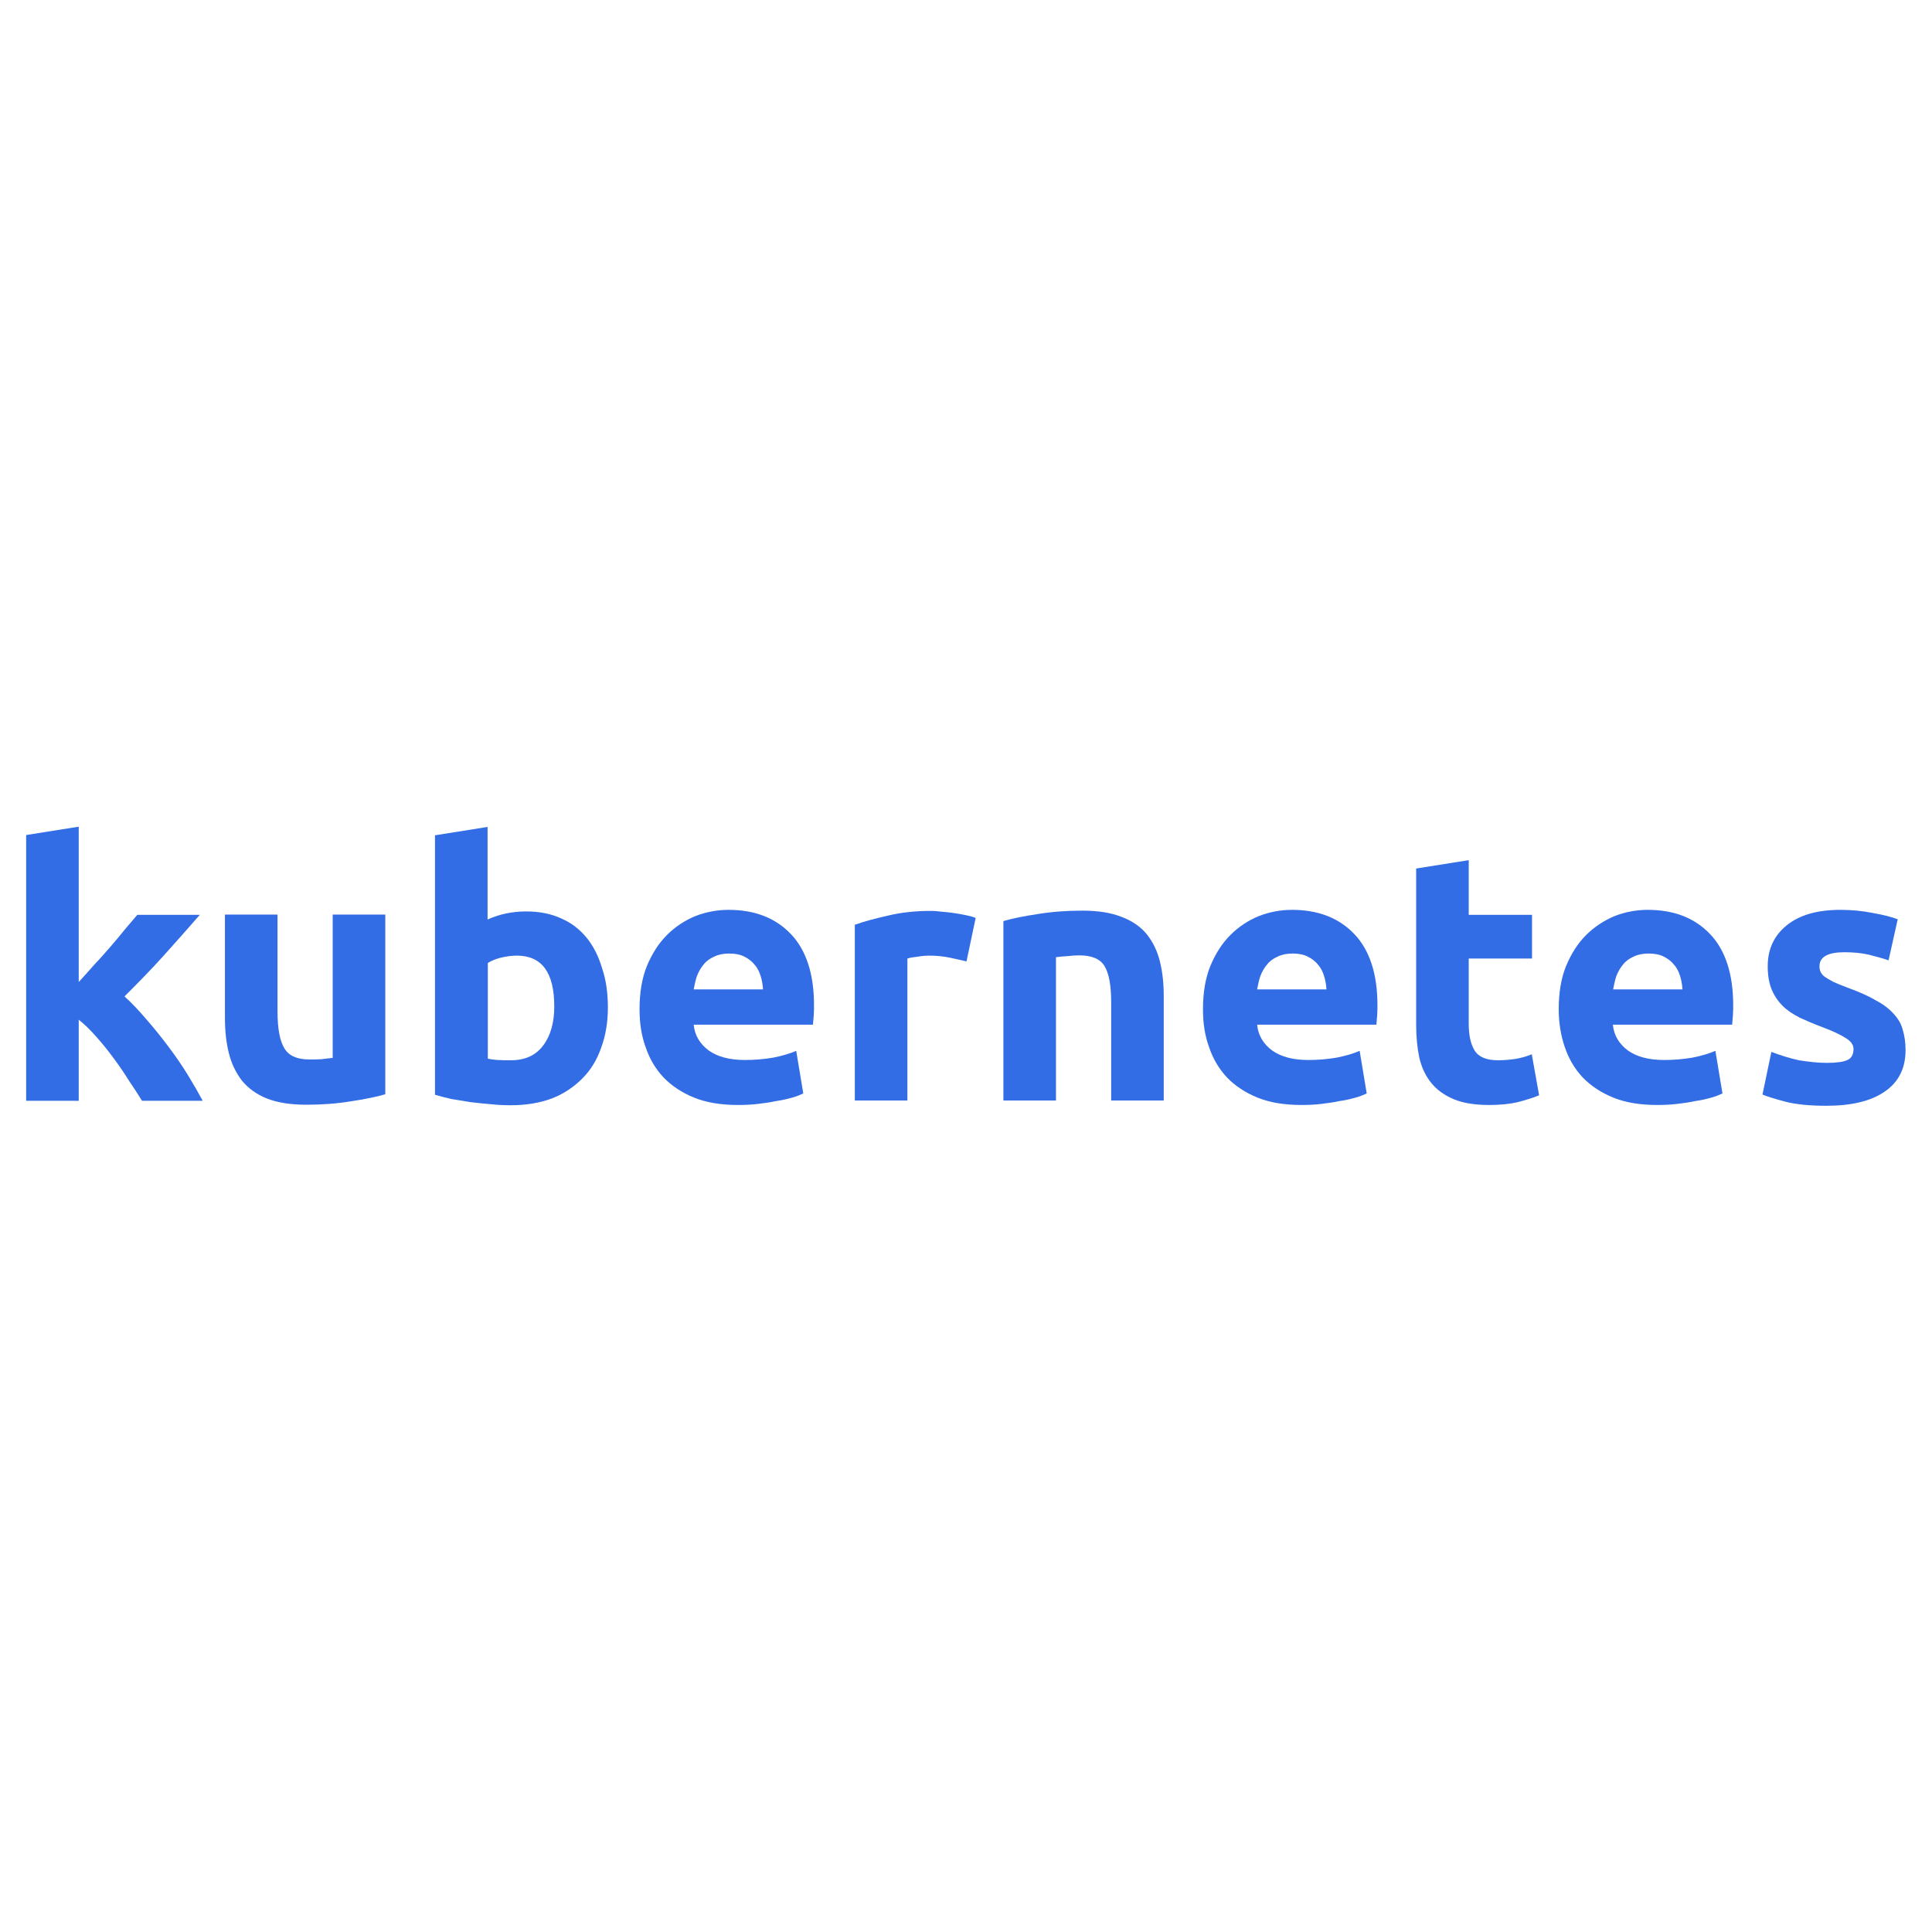 <?xml version="1.0" encoding="utf-8"?>
<!-- Generator: Adobe Illustrator 22.1.0, SVG Export Plug-In . SVG Version: 6.00 Build 0)  -->
<svg version="1.1"
	 id="svg2" inkscape:export-filename="/home/thockin/src/kubernetes/kubernetes.png" inkscape:export-xdpi="250.55" inkscape:export-ydpi="250.55" inkscape:version="0.48.4 r9939" sodipodi:docname="name_blue.svg" xmlns:cc="http://creativecommons.org/ns#" xmlns:dc="http://purl.org/dc/elements/1.1/" xmlns:inkscape="http://www.inkscape.org/namespaces/inkscape" xmlns:rdf="http://www.w3.org/1999/02/22-rdf-syntax-ns#" xmlns:sodipodi="http://sodipodi.sourceforge.net/DTD/sodipodi-0.dtd" xmlns:svg="http://www.w3.org/2000/svg"
	 xmlns="http://www.w3.org/2000/svg" xmlns:xlink="http://www.w3.org/1999/xlink" x="0px" y="0px" viewBox="0 0 738.6 738.6"
	 style="enable-background:new 0 0 738.6 738.6;" xml:space="preserve">
<style type="text/css">
	.st0{fill:#326DE5;}
</style>
<sodipodi:namedview  bordercolor="#666666" borderopacity="1.0" fit-margin-bottom="10" fit-margin-left="10" fit-margin-right="10" fit-margin-top="10" id="base" inkscape:current-layer="layer1" inkscape:cx="81.073975" inkscape:cy="-127.68241" inkscape:document-units="px" inkscape:pageopacity="0.0" inkscape:pageshadow="2" inkscape:snap-global="false" inkscape:window-height="822" inkscape:window-maximized="0" inkscape:window-width="1519" inkscape:window-x="25" inkscape:window-y="350" inkscape:zoom="0.75130096" pagecolor="#ffffff" showgrid="false">
	</sodipodi:namedview>
<g id="layer1" transform="translate(-6.105,-305.366)" inkscape:groupmode="layer" inkscape:label="Layer 1">
	<g id="text4373">
		<path id="path2985" class="st0" d="M36.2,680.8c2-2.2,4-4.4,6.1-6.8c2.2-2.3,4.2-4.6,6.2-6.9c2-2.3,3.8-4.5,5.5-6.6
			c1.8-2.1,3.3-3.9,4.6-5.4h23.9c-4.8,5.5-9.5,10.8-14,15.8c-4.5,5-9.5,10.1-14.8,15.4c2.7,2.4,5.5,5.4,8.4,8.8
			c2.9,3.3,5.7,6.8,8.4,10.4c2.7,3.6,5.2,7.2,7.4,10.8c2.2,3.6,4.1,6.9,5.7,9.9H60.4c-1.4-2.3-3.1-4.9-5-7.7
			c-1.8-2.9-3.7-5.7-5.8-8.5c-2.1-2.9-4.3-5.6-6.6-8.2c-2.3-2.6-4.5-4.8-6.8-6.6v31H16.1V624.6l20.1-3.2L36.2,680.8"/>
		<path id="path2987" class="st0" d="M153.4,723.7c-3.4,1-7.8,1.9-13.2,2.7c-5.4,0.9-11.1,1.3-17,1.3c-6,0-11.1-0.8-15.1-2.4
			c-4-1.6-7.1-3.9-9.5-6.8c-2.3-3-4-6.5-5-10.5c-1-4-1.5-8.5-1.5-13.4v-39.6h20.1v37.1c0,6.5,0.9,11.2,2.6,14
			c1.7,2.9,4.9,4.3,9.6,4.3c1.4,0,3,0,4.6-0.1c1.6-0.2,3.1-0.4,4.3-0.5v-54.8h20.1L153.4,723.7"/>
		<path id="path2989" class="st0" d="M218,690.1c0-13-4.8-19.4-14.3-19.4c-2.1,0-4.1,0.3-6.2,0.8c-2,0.5-3.6,1.2-4.9,2v36.6
			c1,0.2,2.2,0.4,3.8,0.5c1.5,0.1,3.2,0.1,5,0.1c5.5,0,9.6-1.9,12.4-5.7C216.6,701.3,218,696.3,218,690.1 M238.5,690.6
			c0,5.7-0.9,10.8-2.6,15.4c-1.6,4.6-4,8.5-7.2,11.7c-3.2,3.2-7,5.8-11.6,7.6c-4.6,1.7-9.8,2.6-15.7,2.6c-2.4,0-5-0.1-7.7-0.4
			c-2.6-0.2-5.2-0.5-7.8-0.8c-2.5-0.4-5-0.8-7.3-1.2c-2.3-0.5-4.4-1.1-6.2-1.6v-99.2l20.1-3.2v35.4c2.2-1,4.6-1.8,7-2.3
			c2.4-0.5,5-0.8,7.8-0.8c5,0,9.5,0.9,13.4,2.7c3.9,1.7,7.1,4.2,9.7,7.4c2.6,3.2,4.6,7.2,5.9,11.7C237.8,680,238.5,685,238.5,690.6"
			/>
		<path id="path2991" class="st0" d="M250.6,691.2c0-6.3,0.9-11.8,2.8-16.5c2-4.8,4.5-8.7,7.7-11.9c3.1-3.1,6.7-5.5,10.8-7.2
			c4.1-1.6,8.4-2.4,12.7-2.4c10.1,0,18,3.1,23.9,9.3c5.8,6.1,8.8,15.2,8.8,27.1c0,1.2,0,2.5-0.1,3.9c-0.1,1.4-0.2,2.6-0.3,3.6h-45.6
			c0.4,4.1,2.4,7.4,5.8,9.9c3.4,2.4,8,3.6,13.8,3.6c3.7,0,7.3-0.3,10.8-0.9c3.6-0.7,6.5-1.6,8.8-2.6l2.7,16.3
			c-1.1,0.5-2.5,1.1-4.3,1.6c-1.8,0.5-3.8,1-6.1,1.3c-2.2,0.5-4.5,0.8-7,1.1c-2.5,0.3-5,0.4-7.6,0.4c-6.4,0-12-0.9-16.7-2.8
			c-4.7-1.9-8.6-4.5-11.7-7.7c-3.1-3.3-5.4-7.2-6.9-11.7C251.3,701.2,250.6,696.4,250.6,691.2 M297.8,683.5c-0.1-1.7-0.4-3.4-0.9-5
			c-0.5-1.6-1.2-3.1-2.3-4.3c-1-1.3-2.3-2.3-3.9-3.1c-1.5-0.8-3.5-1.2-5.8-1.2c-2.3,0-4.2,0.4-5.8,1.2c-1.6,0.7-3,1.7-4,3
			c-1.1,1.3-1.9,2.7-2.6,4.5c-0.5,1.6-0.9,3.3-1.2,5H297.8"/>
		<path id="path2993" class="st0" d="M375.6,672.9c-1.8-0.4-3.9-0.9-6.3-1.4c-2.4-0.5-5-0.8-7.8-0.8c-1.3,0-2.8,0.1-4.6,0.4
			c-1.7,0.2-3,0.4-3.9,0.7v54.3h-20.1v-67.2c3.6-1.3,7.8-2.4,12.7-3.5c4.9-1.2,10.4-1.8,16.5-1.8c1.1,0,2.4,0.1,3.9,0.3
			c1.5,0.1,3.1,0.3,4.6,0.5c1.5,0.2,3.1,0.5,4.6,0.8c1.5,0.3,2.8,0.6,3.9,1.1L375.6,672.9"/>
		<path id="path2995" class="st0" d="M389.7,657.5c3.4-1,7.8-1.9,13.2-2.7c5.4-0.9,11.1-1.3,17-1.3c6,0,11,0.8,15,2.4
			c4,1.5,7.2,3.7,9.6,6.6c2.3,2.9,4,6.3,5,10.3c1,4,1.5,8.4,1.5,13.2v40.1h-20.1v-37.7c0-6.5-0.9-11.1-2.6-13.8
			c-1.7-2.7-4.9-4-9.6-4c-1.4,0-3,0.1-4.6,0.3c-1.6,0.1-3.1,0.2-4.3,0.4v54.8h-20.1V657.5"/>
		<path id="path2997" class="st0" d="M466,691.2c0-6.3,0.9-11.8,2.8-16.5c2-4.8,4.5-8.7,7.7-11.9c3.1-3.1,6.7-5.5,10.8-7.2
			c4.1-1.6,8.4-2.4,12.7-2.4c10.1,0,18,3.1,23.9,9.3c5.8,6.1,8.8,15.2,8.8,27.1c0,1.2,0,2.5-0.1,3.9c-0.1,1.4-0.2,2.6-0.3,3.6h-45.6
			c0.4,4.1,2.4,7.4,5.8,9.9c3.4,2.4,8,3.6,13.8,3.6c3.7,0,7.3-0.3,10.8-0.9c3.6-0.7,6.5-1.6,8.8-2.6l2.7,16.3
			c-1.1,0.5-2.5,1.1-4.3,1.6c-1.8,0.5-3.8,1-6.1,1.3c-2.2,0.5-4.5,0.8-7,1.1c-2.5,0.3-5,0.4-7.6,0.4c-6.4,0-12-0.9-16.7-2.8
			c-4.7-1.9-8.6-4.5-11.7-7.7c-3.1-3.3-5.4-7.2-6.9-11.7C466.7,701.2,466,696.4,466,691.2 M513.2,683.5c-0.1-1.7-0.4-3.4-0.9-5
			c-0.5-1.6-1.2-3.1-2.3-4.3c-1-1.3-2.3-2.3-3.9-3.1c-1.5-0.8-3.5-1.2-5.8-1.2c-2.3,0-4.2,0.4-5.8,1.2c-1.6,0.7-3,1.7-4,3
			c-1.1,1.3-1.9,2.7-2.6,4.5c-0.5,1.6-0.9,3.3-1.2,5H513.2"/>
		<path id="path2999" class="st0" d="M547.5,637.4l20.1-3.2v20.9h24.2v16.7h-24.2v25c0,4.2,0.7,7.6,2.2,10.1c1.5,2.5,4.5,3.8,9,3.8
			c2.2,0,4.4-0.2,6.6-0.5c2.3-0.4,4.5-1,6.3-1.8l2.8,15.7c-2.4,1-5.1,1.8-8.1,2.6c-3,0.7-6.6,1.1-10.9,1.1c-5.5,0-10-0.7-13.6-2.2
			c-3.6-1.5-6.5-3.6-8.6-6.2c-2.2-2.7-3.7-5.9-4.6-9.7c-0.8-3.8-1.2-8-1.2-12.6L547.5,637.4"/>
		<path id="path3001" class="st0" d="M602,691.2c0-6.3,0.9-11.8,2.8-16.5c2-4.8,4.5-8.7,7.7-11.9c3.1-3.1,6.8-5.5,10.8-7.2
			c4.1-1.6,8.4-2.4,12.7-2.4c10.1,0,18,3.1,23.9,9.3c5.8,6.1,8.8,15.2,8.8,27.1c0,1.2,0,2.5-0.1,3.9c-0.1,1.4-0.2,2.6-0.3,3.6h-45.6
			c0.4,4.1,2.4,7.4,5.8,9.9c3.4,2.4,8,3.6,13.8,3.6c3.7,0,7.3-0.3,10.8-0.9c3.6-0.7,6.5-1.6,8.8-2.6l2.7,16.3
			c-1.1,0.5-2.5,1.1-4.3,1.6c-1.8,0.5-3.8,1-6.1,1.3c-2.2,0.5-4.5,0.8-7,1.1c-2.5,0.3-5,0.4-7.6,0.4c-6.4,0-12-0.9-16.7-2.8
			c-4.7-1.9-8.6-4.5-11.7-7.7c-3.1-3.3-5.4-7.2-6.9-11.7C602.8,701.2,602,696.4,602,691.2 M649.3,683.5c-0.1-1.7-0.4-3.4-0.9-5
			c-0.5-1.6-1.2-3.1-2.3-4.3c-1-1.3-2.3-2.3-3.9-3.1c-1.5-0.8-3.5-1.2-5.8-1.2c-2.3,0-4.2,0.4-5.8,1.2c-1.6,0.7-3,1.7-4,3
			c-1.1,1.3-1.9,2.7-2.6,4.5c-0.5,1.6-0.9,3.3-1.2,5H649.3"/>
		<path id="path3003" class="st0" d="M704.6,711.7c3.7,0,6.3-0.4,7.8-1.1c1.5-0.7,2.3-2.1,2.3-4.2c0-1.6-1-3-3-4.2
			c-2-1.3-5-2.7-9-4.2c-3.2-1.2-6-2.4-8.6-3.6c-2.5-1.3-4.7-2.7-6.5-4.5c-1.8-1.8-3.2-3.9-4.2-6.3c-1-2.4-1.5-5.4-1.5-8.8
			c0-6.7,2.5-11.9,7.4-15.8c4.9-3.9,11.7-5.8,20.4-5.8c4.3,0,8.5,0.4,12.4,1.2c4,0.7,7.1,1.5,9.5,2.4l-3.5,15.7
			c-2.3-0.8-4.9-1.5-7.7-2.2c-2.7-0.6-5.8-0.9-9.2-0.9c-6.3,0-9.5,1.8-9.5,5.3c0,0.8,0.1,1.5,0.4,2.2c0.3,0.6,0.8,1.3,1.6,1.9
			c0.8,0.5,1.9,1.2,3.2,1.9c1.4,0.6,3.2,1.4,5.4,2.2c4.4,1.6,8.1,3.2,10.9,4.9c2.9,1.5,5.1,3.2,6.8,5.1c1.7,1.8,2.9,3.8,3.5,6.1
			c0.7,2.3,1.1,4.9,1.1,7.8c0,7-2.7,12.3-8,15.9c-5.2,3.6-12.6,5.4-22.3,5.4c-6.3,0-11.6-0.5-15.8-1.6c-4.1-1.1-7-2-8.6-2.7
			l3.4-16.3c3.4,1.3,6.9,2.4,10.5,3.2C697.6,711.3,701.1,711.7,704.6,711.7"/>
	</g>
</g>
</svg>
